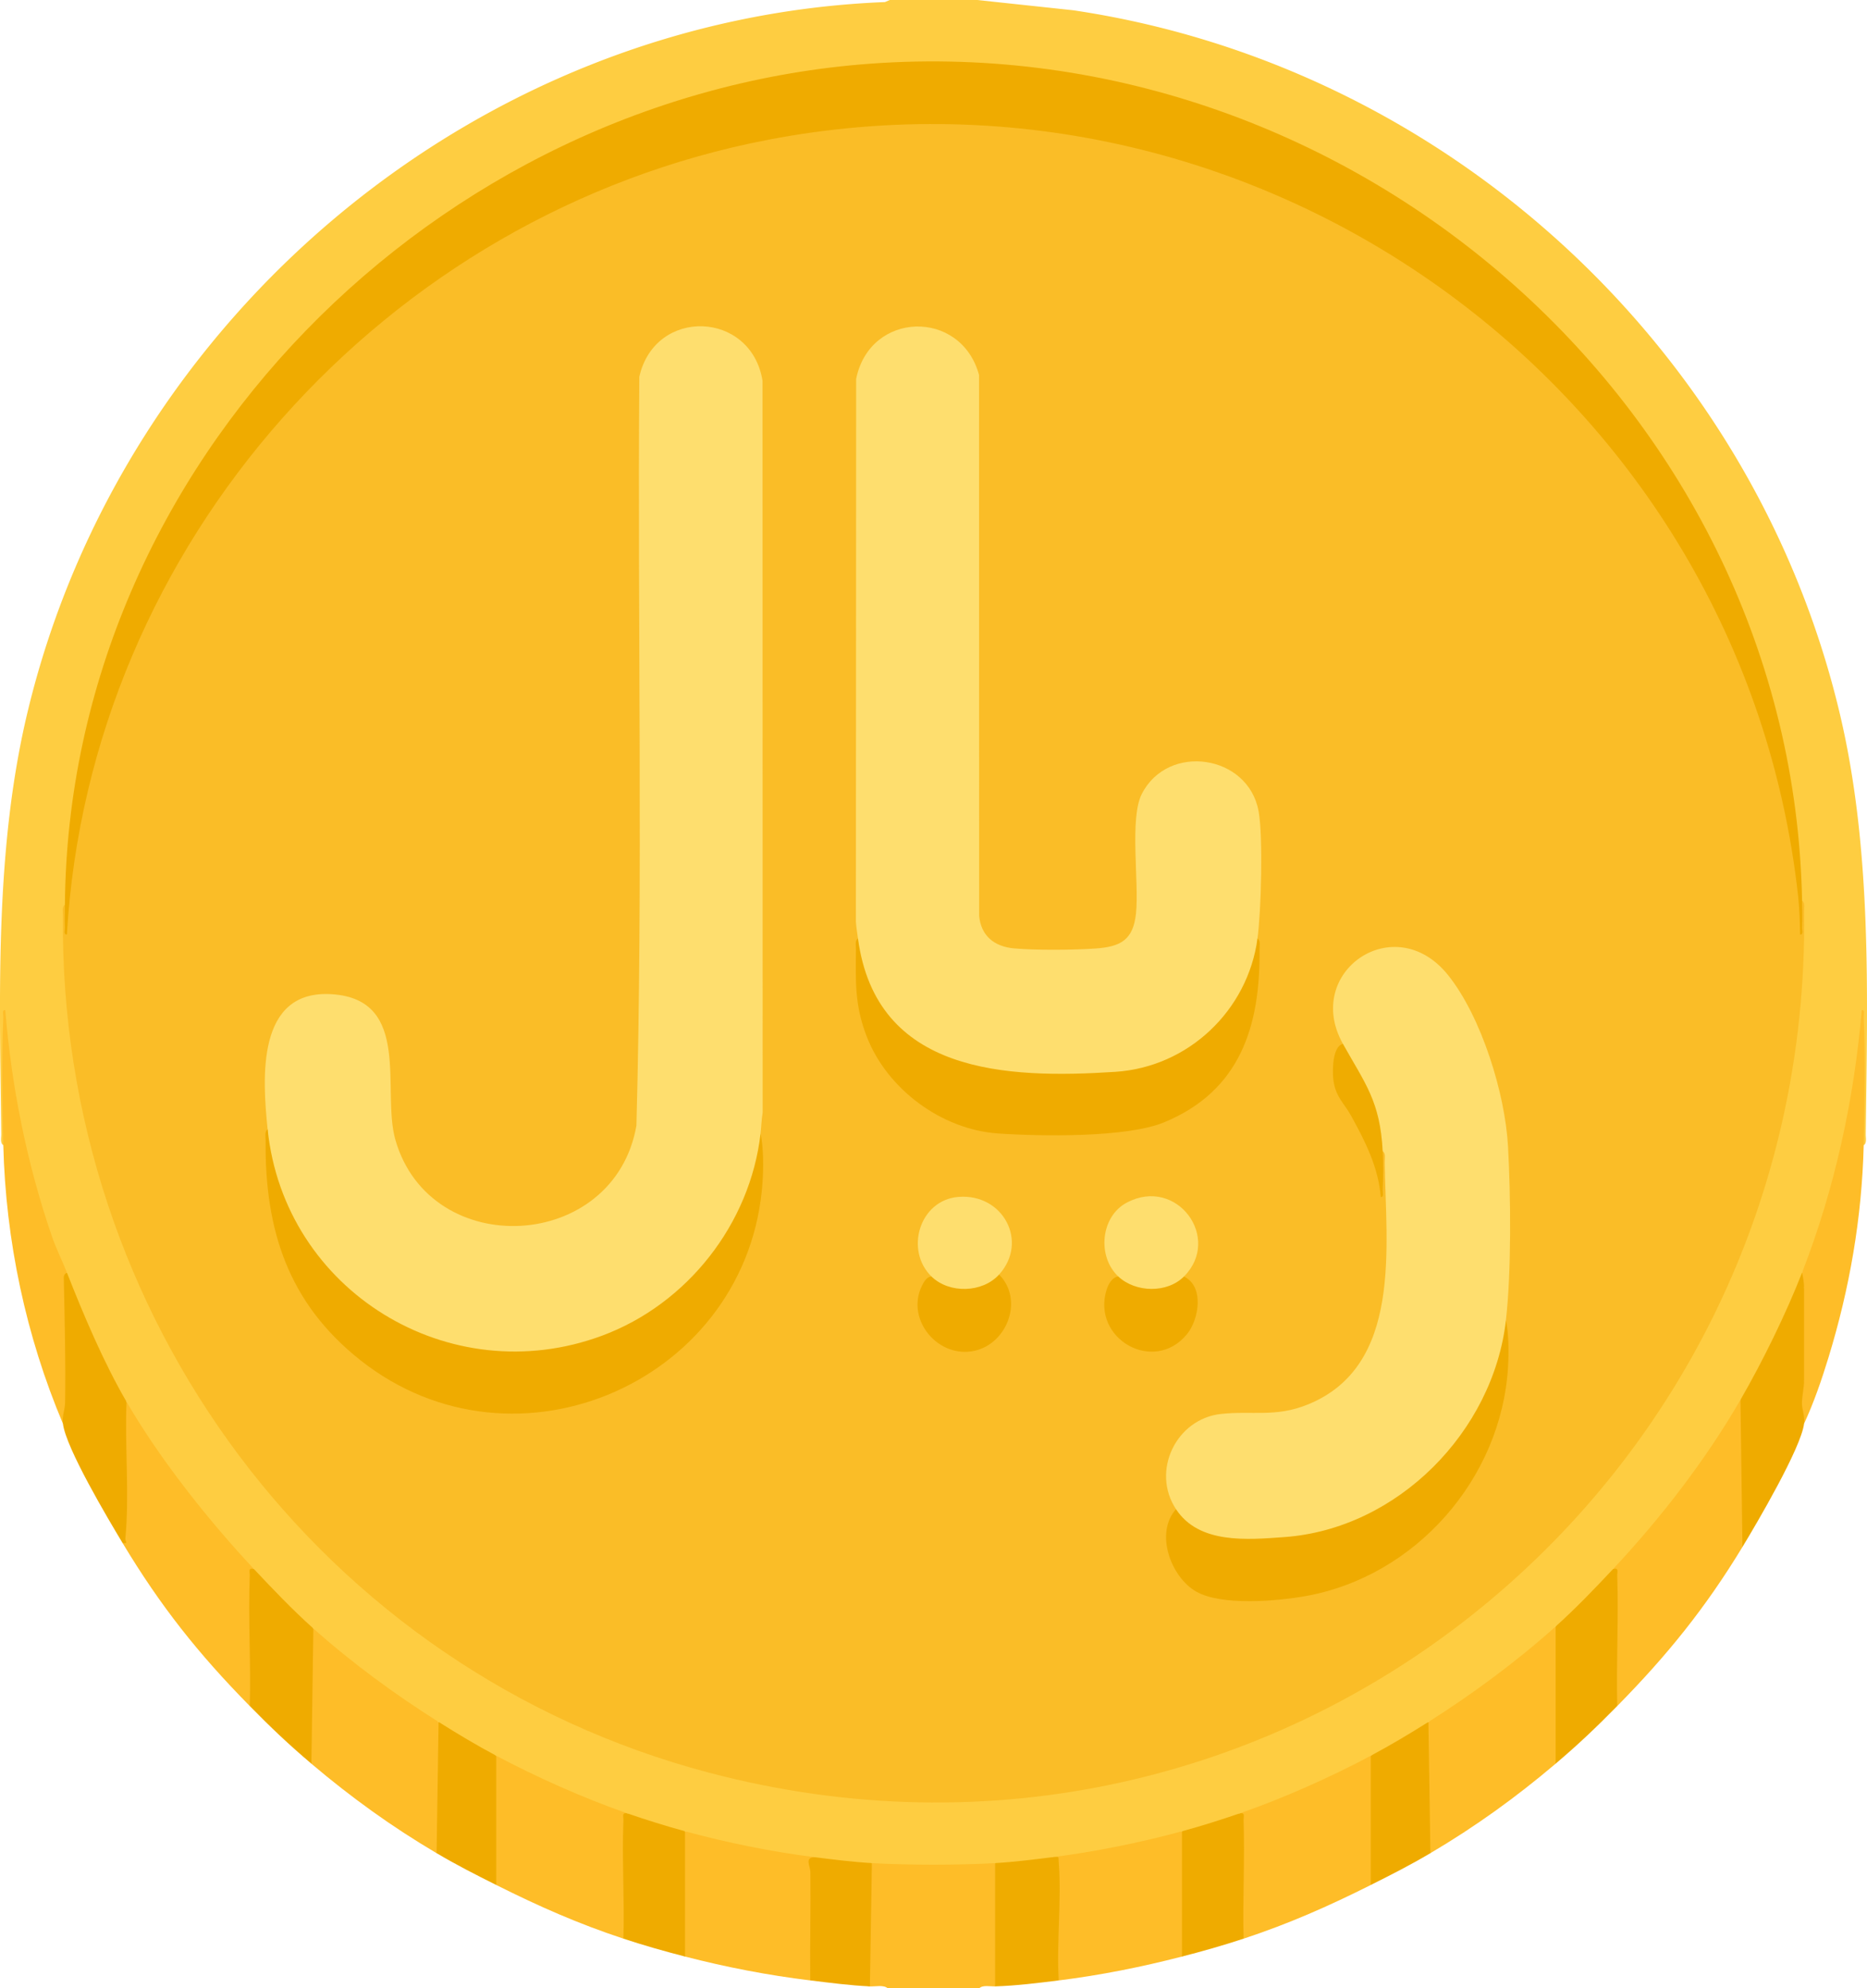 <svg xmlns="http://www.w3.org/2000/svg" data-name="Layer 1" viewBox="0 0 939.32 1000">
  <path fill="#fecd41" d="m491.66 0 48.33 5.17c186.7 27.71 341.38 169.15 385.38 352.62 16.56 69.07 14.18 141.87 13.31 212.72-.02 1.69.64 4.44-1.02 5.49-1.01-1.89-1.64-3.9-1.86-6.03l.43-40.26c-4.46 35.09-12.29 70.13-24.8 103.3-.48 1.28-1.26 2.45-2.06 3.62s-1.75 2.29-2.72 3.36c-.08 3.08-.45 6.01-1.44 8.91-6.22 18.14-17.61 37.49-27.32 53.88l-2.23 1.21c-.46 3.58-1.66 6.45-3.35 9.53-13.36 24.32-35.79 51.54-54.72 72.01-.74.8-1.71 1.38-2.72 1.97s-2.1 1.06-3.21 1.49c-.33 1.1-.7 2.19-1.19 3.21-2.42 5.03-19.58 22.31-24.57 24.64-1.03.48-2.13.83-3.24 1.14-.39 1.04-.81 2.06-1.36 3s-1.09 1.82-1.84 2.5c-16.65 15.14-35.9 28.46-54.63 40.93-.82.55-1.85.81-2.91 1.08s-2.16.4-3.26.49c-6.95 8.16-18.47 14.99-29 17-.53.86-1.09 1.7-1.75 2.44s-1.31 1.44-2.09 1.84c-18.56 9.4-36.92 17.48-56.4 24.8-.83.31-1.78.3-2.78.29s-1.99-.17-2.98-.37c-7.36 5.94-19.57 9.75-29 9-.79.75-1.61 1.46-2.51 2.06s-1.76 1.16-2.71 1.4a517 517 0 0 1-53.71 10.75c-.95.14-1.96-.05-3.01-.26s-2.06-.56-3.07-.95c-4.32 2.79-9.66 4.1-16.03 3.91-5.08 1.35-9.4 1.04-12.97-.91-.55.54-1.12 1.04-1.75 1.43-3.39 2.07-55.1 2.07-58.49 0-.64-.39-1.21-.89-1.75-1.43-.62.47-1.26.91-1.95 1.22-3.96 1.77-22.95-.99-27.05-4.22-1.19.37-2.38.7-3.6.88s-2.39.35-3.52.18c-17.43-2.47-34.65-6.04-51.71-10.36-1.1-.28-2.13-.89-3.18-1.52s-2.03-1.39-2.98-2.18c-9.43.75-21.64-3.06-29-9-.96.21-1.91.38-2.87.41s-1.88.05-2.67-.25c-19.63-7.34-38.09-15.57-56.8-24.99-.75-.38-1.37-1.07-2-1.79s-1.16-1.54-1.66-2.38c-10.54-1.99-22.04-8.84-29-17-1.17-.13-2.33-.3-3.44-.6s-2.2-.61-3.09-1.19c-18.19-12.04-36.66-24.86-52.91-39.42-.8-.72-1.41-1.66-2.01-2.64s-1.09-2.06-1.54-3.14c-1.08-.28-2.14-.6-3.15-1.05-4.88-2.19-23.46-20.91-25.75-25.84-.46-.99-.8-2.05-1.1-3.12l-2.73-.98c-19.83-21.46-43.58-47.17-57.57-73.03-1.76-3.25-3.34-6.19-3.7-10-.88-.49-1.73-1.02-2.49-1.66s-1.49-1.25-1.9-2.02c-10-18.74-19.39-38.14-25.88-58.35l.26-2.97-3.07-2.22C15.88 604.06 7.74 566.52 3.06 529.68l.46 40.25a16 16 0 0 1-1.86 6.03c-1.66-1.04-1-3.79-1.02-5.49-.88-70.79-3.27-143.76 13.31-212.72C61.7 159.2 240 9.13 445.24 1.04L447.66 0z"/>
  <path fill="#febd28" d="M876.66 778c-18.64 30.71-37.91 54.52-63 80l-1.41-3.62c-.52-23.05-.72-44.84-.59-65.38 23.82-25.42 46.5-54.73 64-85 .79.07 1.99.34 2.01.9.88 19.7 1.85 43.9.86 63.41-.18 3.53-.48 6.28-1.87 9.69m-94 109c-20.04 16.99-40.35 31.62-63 45l-2.01-.89c-.32-20.81-.63-41.62-.95-62.45l1.96-2.65c21.98-13.86 44.69-30.65 64-48l2 .93v64.53l-2 3.54Zm-93-4 2 .93q.12 31.11-.15 62.22l-1.85 1.86c-21.49 10.75-41.04 19.41-64 27l-1.4-3.48q-.81-31.62-.6-59.52c21.87-7.57 45.59-18.12 66-29Zm-95 38 2 .92v60.89l-2 1.19c-20.48 5.28-40.98 9.38-62 12l-1.44-2.11c-.42-19.14-.61-38.35-.57-57.64l-.98-2.26c21.08-2.65 44.23-7.34 65-13Zm-94 16 2 .92v59.88l-2 1.2c-2.53.08-6.31-.83-8 1h-46c-2.02-1.9-6.14-.87-9-1-.79-.1-1.97-.4-1.98-.95-.36-16.74.07-35.47.84-52.27-.68-4.42.04-7.34 2.14-8.77 18.61 1.04 43.39 1.04 62 0Zm437-361c-.92 36.49-7.05 71.91-17.73 106.77-3.44 11.23-7.34 22.57-12.27 33.23-3.92-3.63-3.51-15.17-2.04-20.41l2.04-1.09-2-.92V648.7l2-1.2c-1.85-1.02-2.18-3.52-1-7.5 16.38-42.05 26.2-87.02 30.01-132 1.75-.23.94 2.27.99 3.48.85 20.67.52 43.76 0 64.51Z"/>
  <path fill="#efab00" d="M907.66 716c-1.52 12.23-23.65 49.89-31 62l-1-74c11.09-19.17 22.97-43.39 31-64 .49 2.08 1 5.46 1 7.5v47c0 3.27-1.04 7.91-1.09 11-.05 3.33 1.59 6.49 1.09 10.5m-96 73c3.02-.56 1.94 1.53 2 3.45.73 21.8-.54 43.75 0 65.55-10.62 10.78-19.43 19.19-31 29v-69c10.16-9.13 19.67-19.04 29-29m-92 143c-10.28 6.07-19.4 10.7-30 16v-65c9.79-5.22 19.61-11.08 29-17z"/>
  <path fill="#efac00" d="M529.66 934c3.5-.12 2.76-.62 3 2.45 1.51 19.17-1.13 40.19 0 59.55-10.5 1.31-21.42 2.67-32 3v-62c8.98-.5 19.79-1.84 29-3"/>
  <path fill="#efab00" d="M623.66 912c3.02-.56 1.94 1.53 2 3.45.66 19.8-.49 39.74 0 59.55-10.24 3.39-20.55 6.31-31 9v-63c9.54-2.6 19.65-5.76 29-9"/>
  <path fill="#febd28" d="M63.66 705c16.77 28.87 41.22 59.69 64 84 .13 21.69-.07 43.55-.58 65.58l-1.42 3.42c-25.95-26.38-44.86-50.17-64-82-.17-22.8.03-45.67.58-68.61zm157 161 1.8 2.25c-.12 20.85-.39 41.71-.79 62.58l-2.02 1.17c-22.65-13.38-42.95-28.02-63-45l-1.94-4.01c.31-20.94.62-41.89.92-62.83l2.02-1.16c19.2 17.15 41.22 33.29 63 47Zm95 46 .13 56.42c-.29 2.33-1 4.52-2.13 6.58-22.96-7.59-42.51-16.25-64-27l-2-2.23V884.2l2-1.2c20.32 10.79 44.26 21.47 66 29m94 22-.14 1.34-.57 55.7-1.29 4.96c-21.44-2.62-42.11-6.62-63-12l-1.76-.92c-.28-20.25-.36-40.55-.24-60.89l2-1.19c20.95 5.71 43.44 10.28 65 13m-376-294c1.83 25.23 1.8 50.13-.1 74.71l-1.9 1.29c-18.62-44.08-28.79-92-30-140-.52-20.75-.85-43.84 0-64.51.05-1.21-.76-3.72.99-3.48 3.15 38.72 10.91 77.29 23.53 113.97 2.12 6.17 5.12 12.01 7.48 18.02"/>
  <path fill="#efab00" d="M63.66 705c-.96 22.56 1.56 46.37-.6 68.72-.16 1.68 1.85 2.64-1.4 2.28-7.24-12.04-28.47-47.65-30-60-.49-3.98 1.03-7.04 1.09-10.5.33-20.29-.18-41.04-.64-61.5-.04-1.82-.31-2.86 1.55-4 8.4 21.4 18.46 45.13 30 65m64 84c9.64 10.28 19.49 20.61 30 30l-1 68c-11.58-9.81-20.39-18.21-31-29 .64-21.79-.86-43.77 0-65.55.08-1.93-1.03-4.01 2-3.45m122 94v65c-10.6-5.3-19.72-9.93-30-16l1-66c9.42 5.93 19.17 11.78 29 17m66 29c9.35 3.24 19.46 6.4 29 9v63c-10.45-2.69-20.76-5.61-31-9 .58-19.79-.78-39.76 0-59.55.08-1.93-1.03-4.01 2-3.45m94 22c9.33 1.18 19.77 2.49 29 3l-1 62c-10.06-.47-20.03-1.78-30-3-.21-18.16.27-36.37.05-54.54-.03-2.89-3.01-7.16 1.95-7.46"/>
  <path fill="#fabd27" d="M32.66 455c1.5.81.8 5.2.82 4.94 4.17-57 17.78-106.67 43.68-157.82 98.4-194.23 323.52-288.13 530.49-219.25 161.37 53.71 284.57 199.91 298.19 371.04l.83-.91c1.66 1.04 1 3.8 1.02 5.49 3.6 291.55-266.46 508.18-551.03 433.02C161.94 840.09 29.54 661.58 31.65 460.49c.02-1.69-.64-4.45 1.02-5.49Z"/>
  <path fill="#efab00" d="M32.66 455C34.44 232.95 219.2 47.88 438.17 32.01 682.09 14.34 901.91 207.14 906.66 453c.09 4.45.18 9.05 0 13.51-.05 1.21.76 3.72-.99 3.49-.12-6.33-.32-13.21-1.02-19.49C876.74 197.99 636.22 22.32 386.46 70.29 193.75 107.31 45.12 273.33 33.65 469.99c-1.74.23-.94-2.27-.99-3.48-.15-3.81-.03-7.7 0-11.51"/>
  <path fill="#fede6e" d="M382.66 570c1.08 14.54-3.88 28.41-10.28 41.25-37.93 76.11-137.69 94.07-199.93 36.63-21.56-19.9-38.82-49.94-37.8-79.88-2.64-25.63-5.82-70.61 32.49-67.98 40.33 2.77 24.74 48.64 31.78 73.21 17.57 61.29 110.2 56.48 121.28-7.18 3.34-125.32.52-251.07 1.45-376.55 7.89-35.1 56.3-33.31 61.99 2.01l.06 368.04c-.58 3.45-.65 7.01-1.05 10.45Zm49-98c-.38-2.81-.86-5.62-1.05-8.46l.13-272.96c6.87-34.22 52.75-35.4 61.83-2l.05 271.95c.9 10.21 7.75 15.56 17.56 16.44 11.02.99 29.88.84 41.02.06 12.59-.89 18.93-4.26 20.34-17.66 1.63-15.61-3.37-47.73 2.92-60.08 13.14-25.79 53.55-19.83 58.75 8.66 2.36 12.94 1.29 50.51-.55 64.05-1 38.97-34.33 64.94-71.31 69.04-51.73 5.73-128.29-2.39-129.69-69.04m326 192c-.3 45.03-37.41 87.6-78.23 103.48-18.6 7.24-57.44 13.01-76.2 3.97-4.53-2.18-12.91-7.1-11.58-12.46-12.64-19.21.13-45.43 22.63-47.87 15.71-1.7 27.3 1.78 43.37-4.63 48.28-19.25 39.54-79.89 39.02-122.01-.02-1.69.64-4.44-1.02-5.49l-2.17-2.68c-.53-18.02-9.21-33.08-18.28-48.06l.45-3.26c-20.23-36.09 26.05-68.23 52.98-34.48 16.73 20.98 28.58 59.31 30.07 85.93 1.4 24.93 1.75 63.12-1.05 87.55Z"/>
  <path fill="#efab00" d="M382.66 570c1.48 7.31 1.5 16.95.99 24.49-6.72 99.55-123.81 151.82-202.46 89.49-36.14-28.64-48.02-65.39-47.55-110.49.02-1.69-.64-4.45 1.02-5.49 8.35 81.18 91.37 132.27 168.25 103.75 42.89-15.91 74.54-56.24 79.75-101.75m250-98c1.66 1.04 1 3.79 1.02 5.49.47 38.42-9.65 71.17-48.05 86.98-18.85 7.76-62.22 7.05-83.51 5.58-28.46-1.97-55.88-22.33-66.11-48.89-6-15.58-5.53-27.27-5.36-43.67.02-1.69-.64-4.45 1.02-5.49 9.12 68.02 74.55 70.65 129.55 67.05 36.71-2.41 66.55-30.87 71.45-67.05Zm-41 287c11.55 17.57 35.57 15.41 54.54 14.04 56.92-4.12 105.04-53.02 111.46-109.04 1.47 7 1.48 16.3 1.05 23.55-3.33 56.1-46.49 105.29-101.84 115.16-14.42 2.57-42.4 5.02-55.11-2.3s-20.85-29.35-10.09-41.41Z"/>
  <path fill="#fede6e" d="M502.66 641c.51 6.34-11.23 9.07-16.73 9.23s-17.39-1.88-17.27-8.23c-13.54-13.15-6.12-38.4 13.46-40.04 22.54-1.89 35.52 22.53 20.54 39.04m60 1c-10.82-10.13-8.9-30.27 4.3-37.21 25.21-13.24 47.91 18 28.7 37.21.3 6.18-11.14 8.26-16.46 8.22s-16.71-2.2-16.54-8.22"/>
  <path fill="#efab00" d="M468.66 642c8.96 8.71 25.62 8.24 34-1 12.43 12.54 4.29 34.5-12.18 38.31-18.19 4.22-35.02-15.45-26.65-32.64.86-1.78 2.46-4.68 4.83-4.67m94 0c8.65 8.1 24.51 8.5 33 0 10.29 4.84 7.65 21.53 1.51 29.01-16.67 20.31-48.13 2.26-40.41-22.41.81-2.59 2.79-6.38 5.9-6.6"/>
  <path fill="#efac01" d="M675.66 525c11.29 20.15 18.71 28.91 20 54 .32 6.13.25 13.35 0 19.51-.05 1.21.75 3.72-.99 3.48-1.12-14.8-7.8-27.94-14.82-40.69-3.76-6.83-8.16-9.76-9.08-18.91-.42-4.16-.37-16.21 4.89-17.4Z"/>
</svg>
